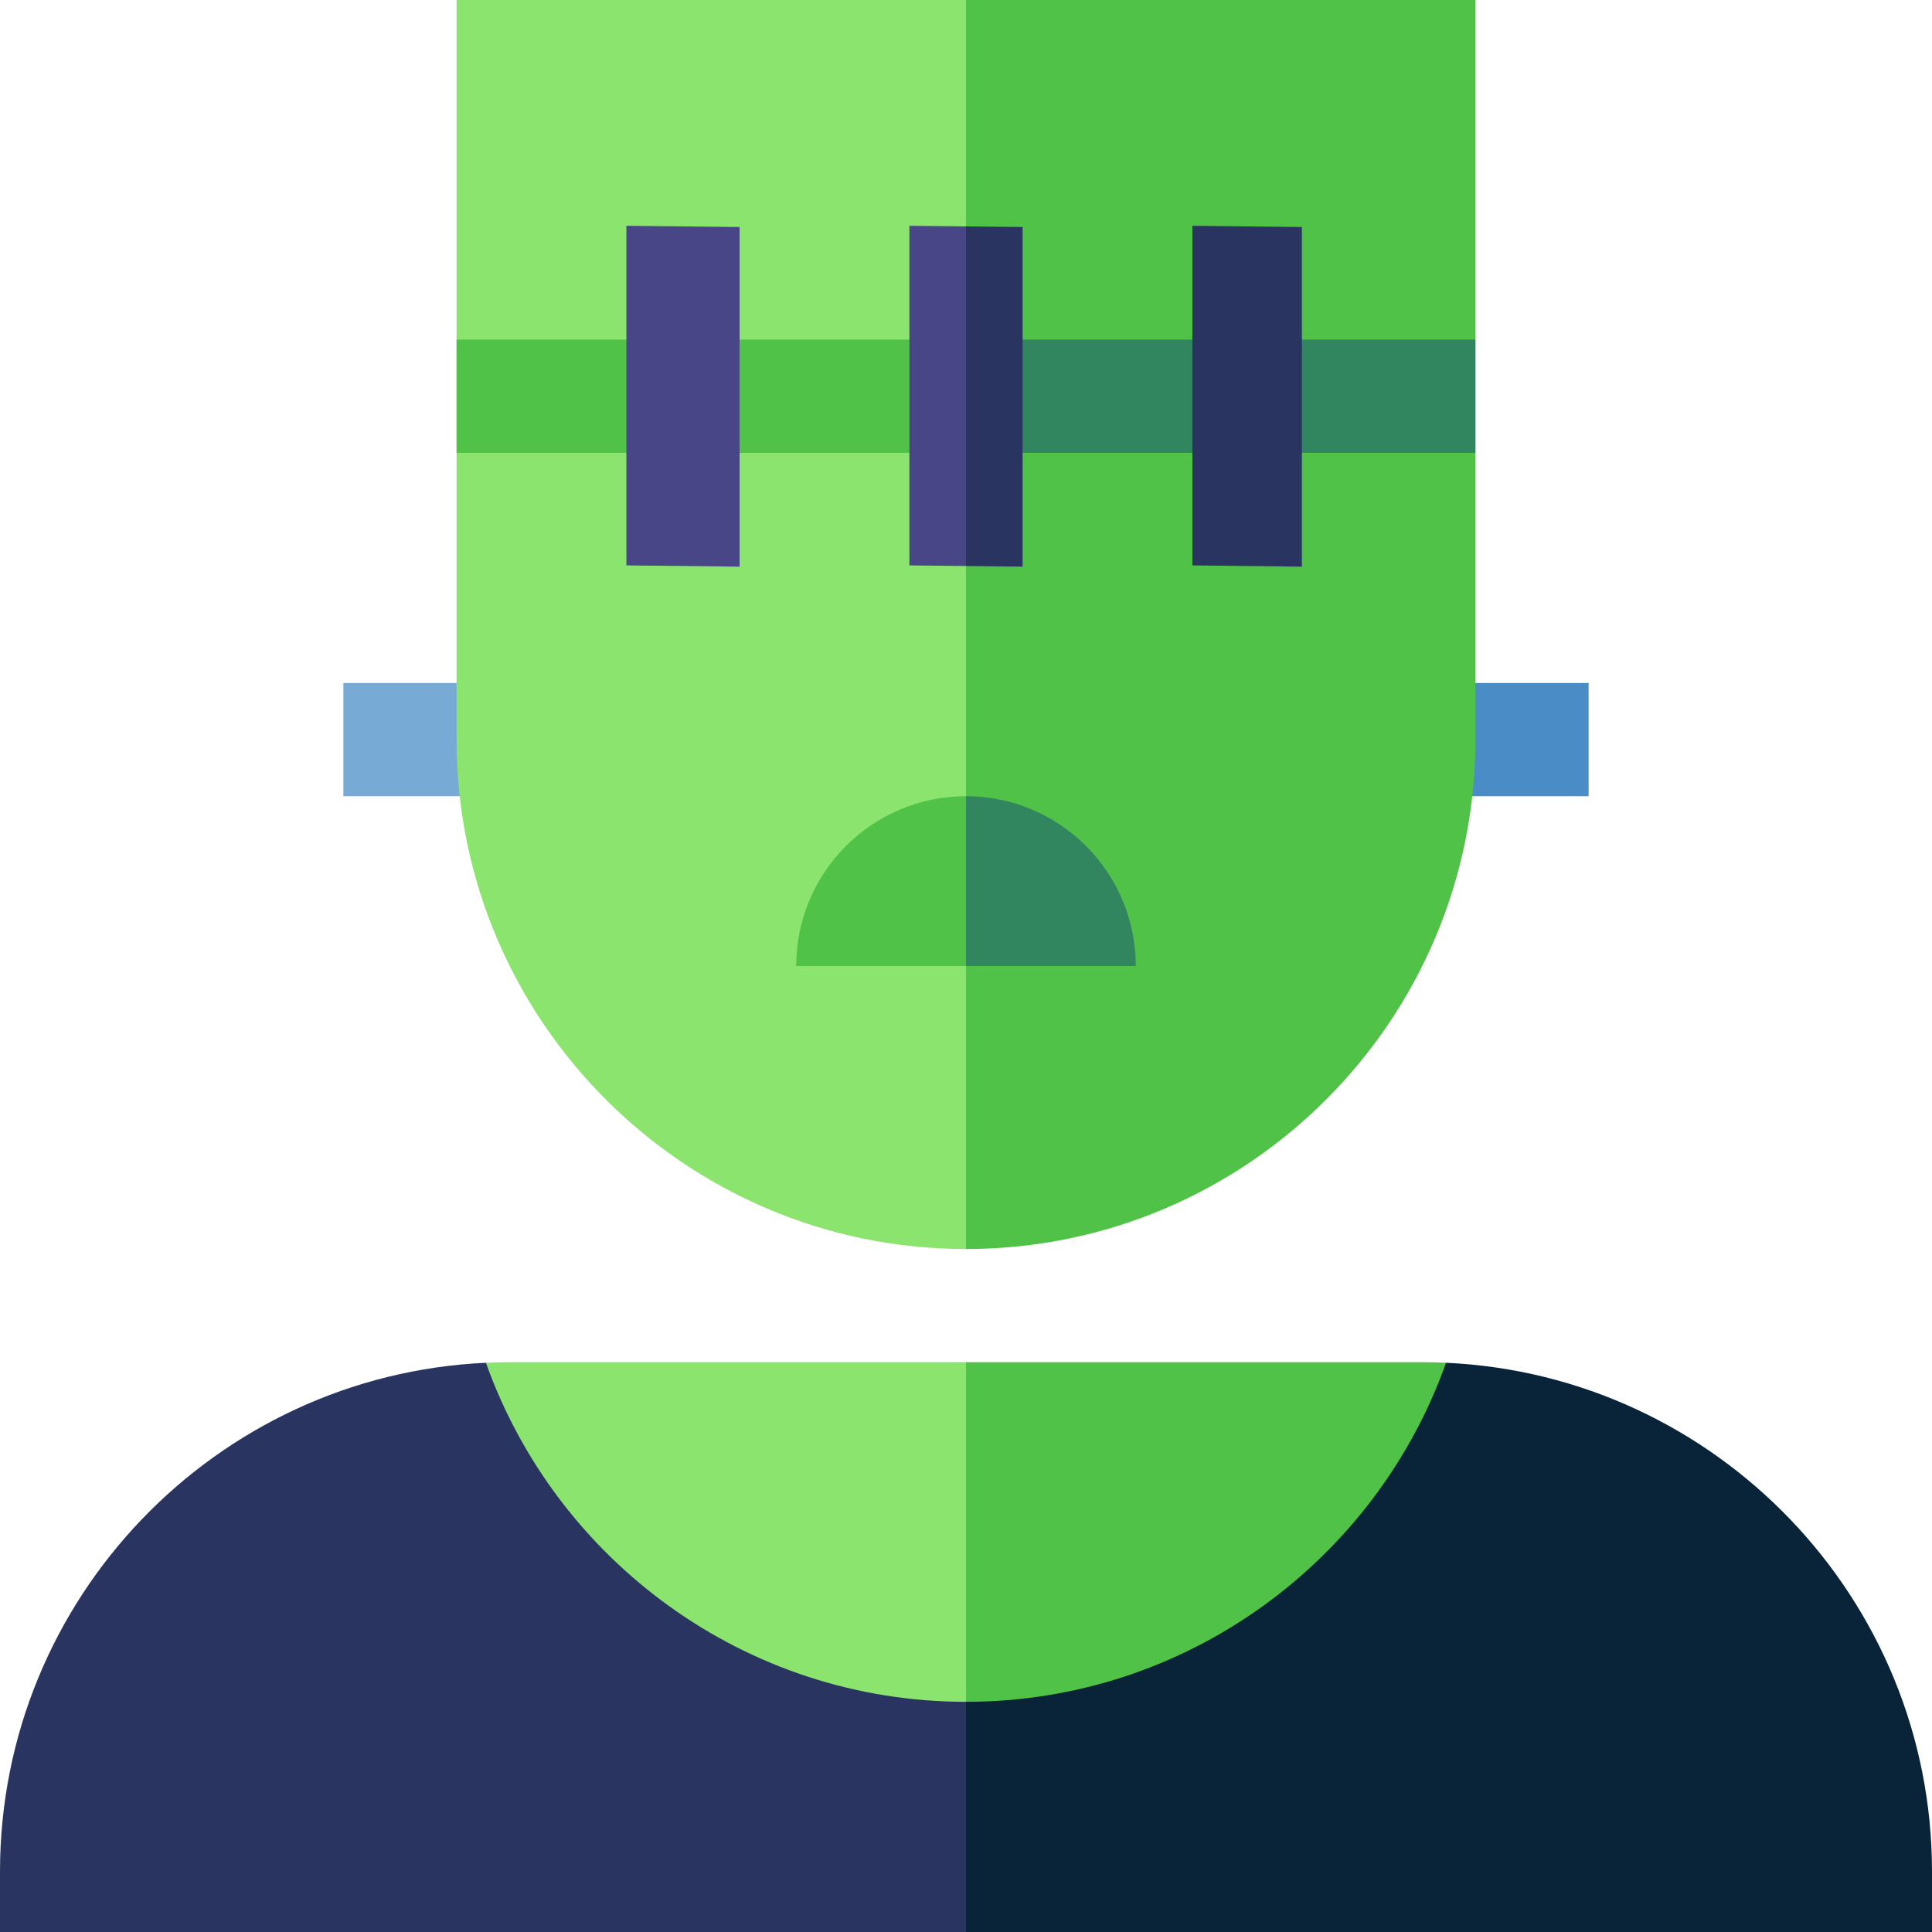<?xml version="1.0" encoding="iso-8859-1"?>
<!-- Generator: Adobe Illustrator 19.0.0, SVG Export Plug-In . SVG Version: 6.00 Build 0)  -->
<svg version="1.1" id="Capa_1" xmlns="http://www.w3.org/2000/svg" xmlns:xlink="http://www.w3.org/1999/xlink" x="0px" y="0px"
	 viewBox="0 0 512 512" style="enable-background:new 0 0 512 512;" xml:space="preserve">
<rect x="376" y="181" style="fill:#4A8DC6;" width="45" height="30"/>
<rect x="91" y="181" style="fill:#77AAD4;" width="45" height="30"/>
<polygon style="fill:#4FC247;" points="391,105 391,0 256,0 226,135 "/>
<polygon style="fill:#8AE46D;" points="256,0 121,0 121,105 256,135 "/>
<path style="fill:#4FC247;" d="M256,105l-30,113l30,113c74.439,0,135-60.561,135-135v-91H256z"/>
<path style="fill:#8AE46D;" d="M121,105v91c0,74.439,60.561,135,135,135V105H121z"/>
<rect x="121" y="90" style="fill:#4FC247;" width="135" height="30"/>
<rect x="256" y="90" style="fill:#318660;" width="135" height="30"/>
<polygon style="fill:#293560;" points="315.999,59.836 315.999,149.836 345.014,150.164 345.014,60.164 "/>
<polygon style="fill:#484686;" points="166.003,149.836 196.001,150.164 196.001,60.164 166.003,59.836 "/>
<polygon style="fill:#293560;" points="270.999,60.164 256,60 246,105 256,150 270.999,150.164 "/>
<polygon style="fill:#484686;" points="241.001,59.836 241.001,149.836 256,150 256,60 "/>
<path style="fill:#318660;" d="M256,211l-10,22.5l10,22.5h45C301,231.187,280.813,211,256,211z"/>
<path style="fill:#4FC247;" d="M211,256h45v-45C231.187,211,211,231.187,211,256z"/>
<path style="fill:#092339;" d="M383.226,361.149L226,421l30,91h256v-16C512,423.648,454.786,364.414,383.226,361.149z"/>
<path style="fill:#293560;" d="M128.774,361.149C57.214,364.414,0,423.648,0,496v16h256v-91L128.774,361.149z"/>
<path style="fill:#4FC247;" d="M256,361l-30,45l30,45c58.611,0,108.61-37.549,127.226-89.851C381.161,361.055,379.087,361,377,361
	H256z"/>
<path style="fill:#8AE46D;" d="M256,451v-90H135c-2.087,0-4.161,0.055-6.226,0.149C147.39,413.451,197.389,451,256,451z"/>
<g>
</g>
<g>
</g>
<g>
</g>
<g>
</g>
<g>
</g>
<g>
</g>
<g>
</g>
<g>
</g>
<g>
</g>
<g>
</g>
<g>
</g>
<g>
</g>
<g>
</g>
<g>
</g>
<g>
</g>
</svg>
